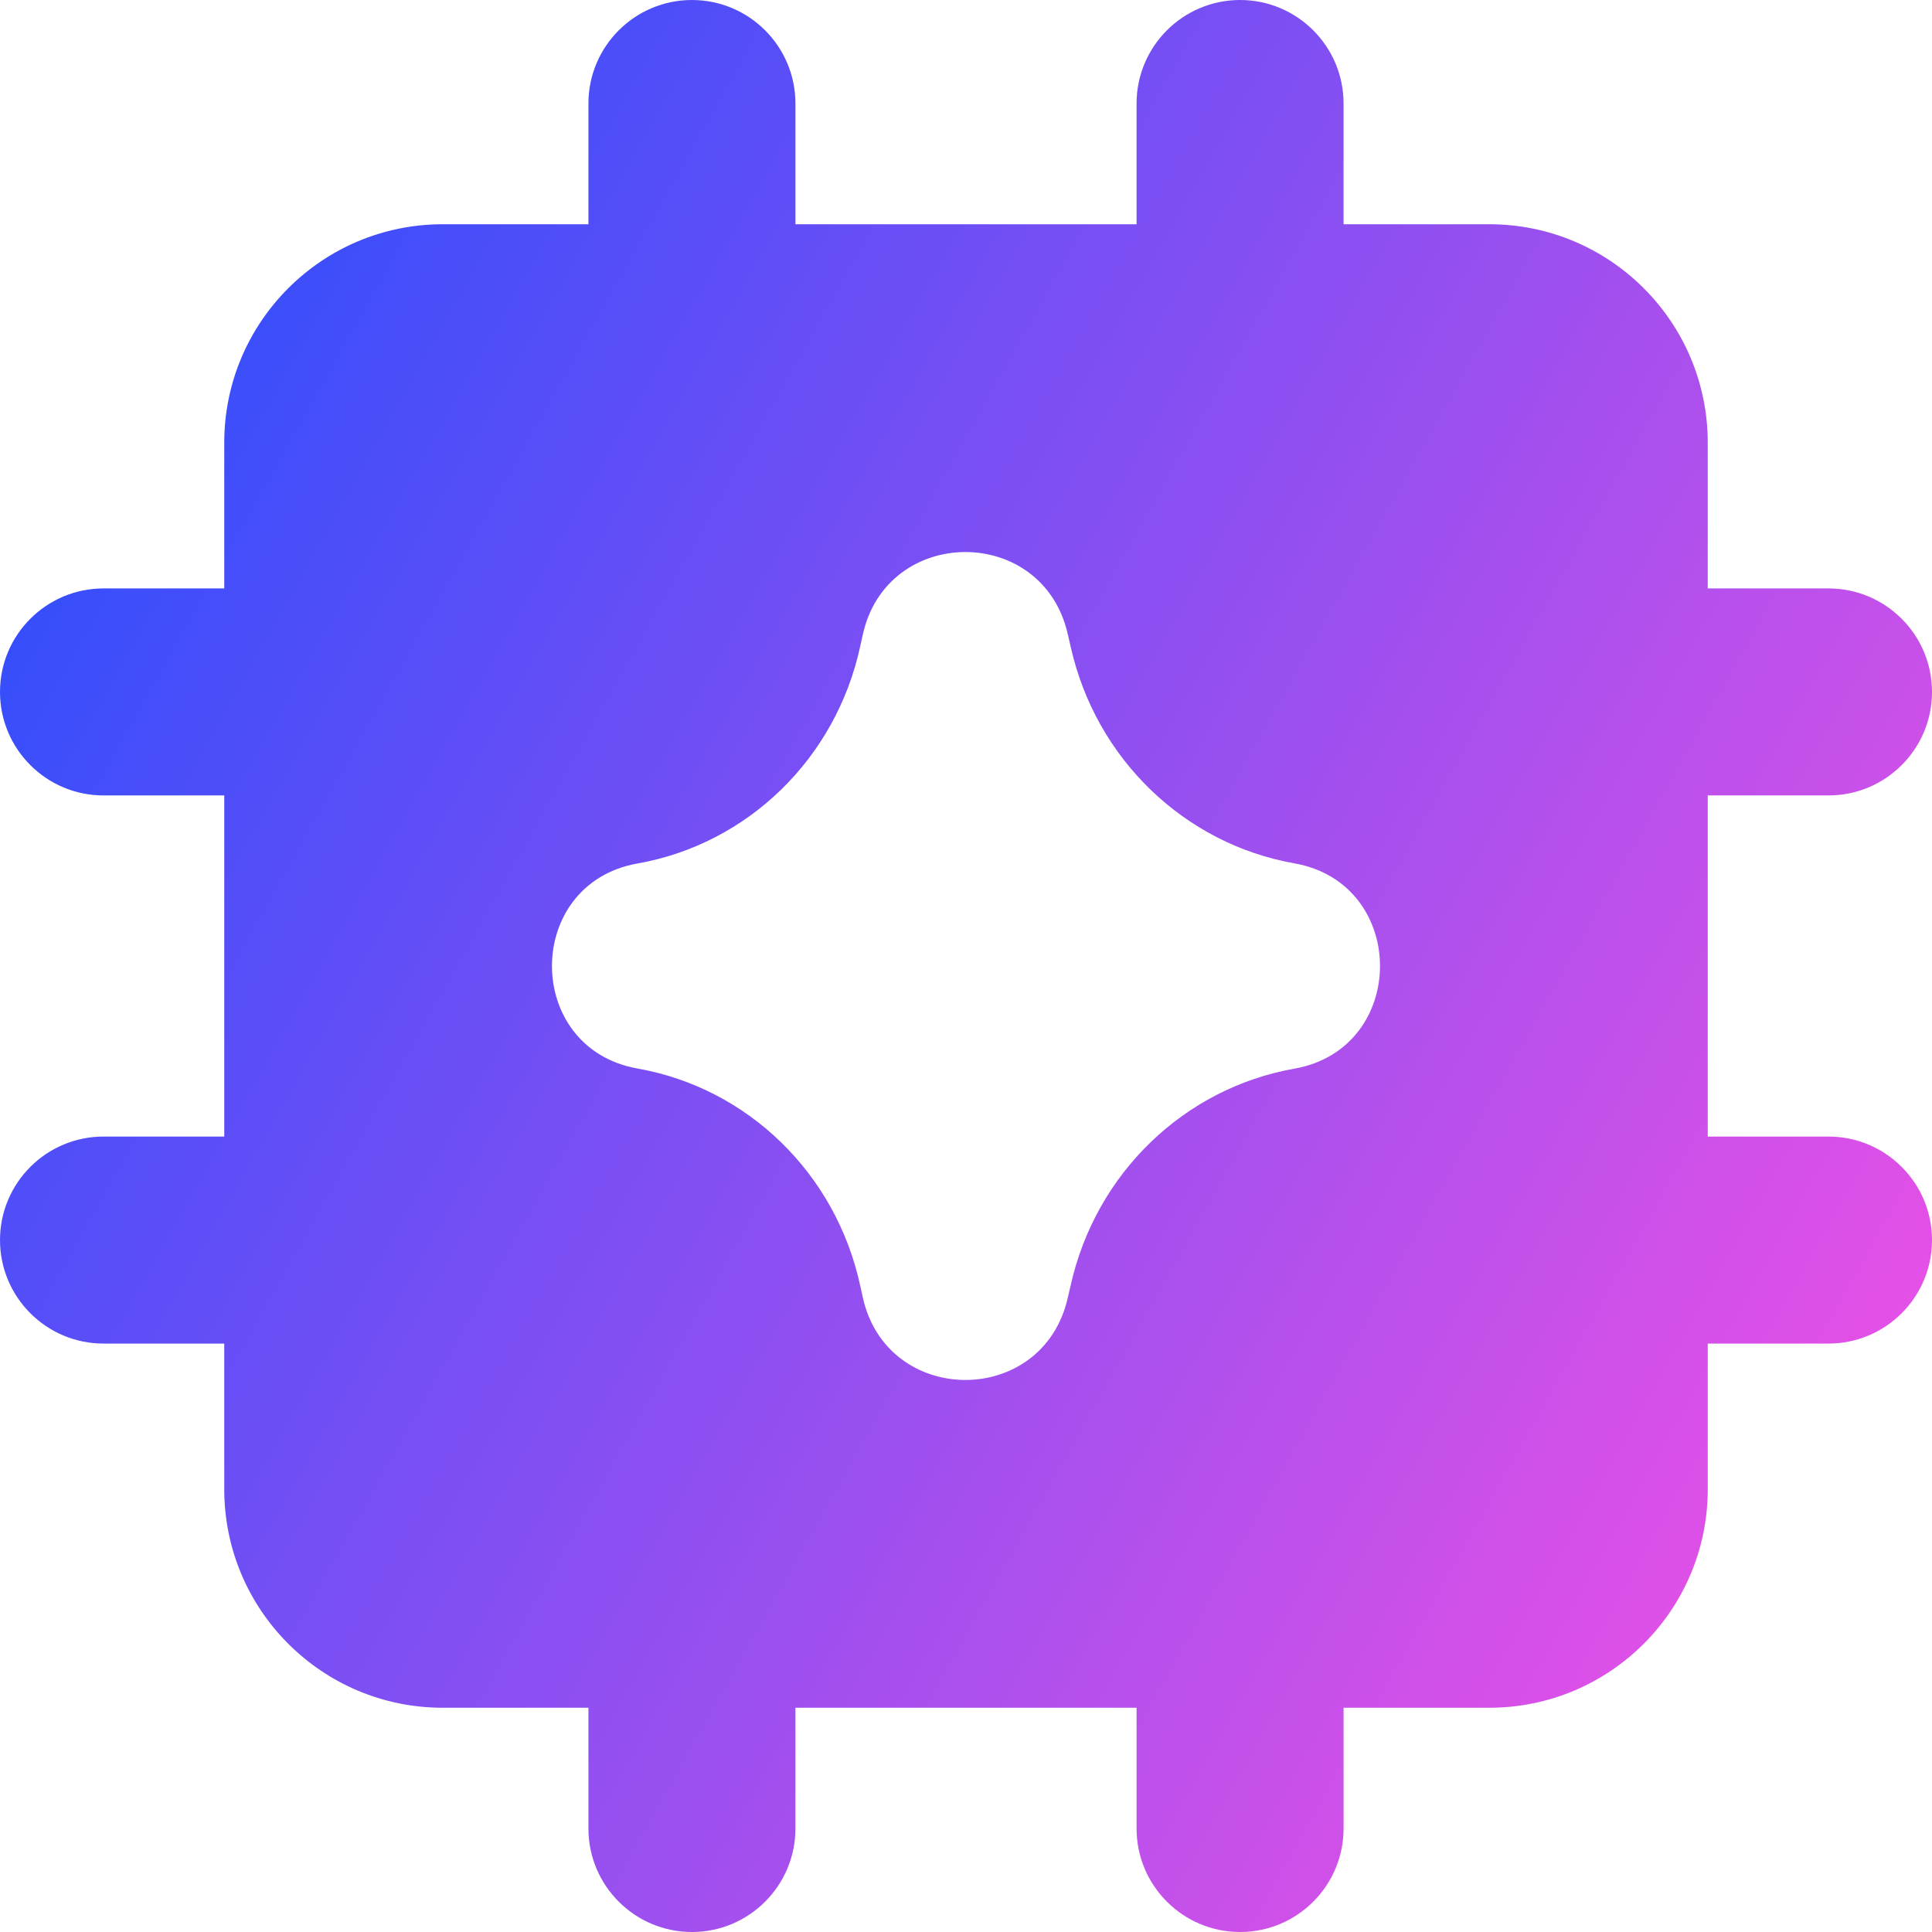 <svg xmlns="http://www.w3.org/2000/svg" width="14" height="14" viewBox="0 0 14 14" fill="none">
  <g clip-path="url(#clip0_2606_5335)">
    <path fill-rule="evenodd" clip-rule="evenodd"
      d="M12.375 3.208V4.264H13.25C13.664 4.264 14 4.6 14 5.014C14 5.428 13.664 5.764 13.25 5.764H12.375V8.236H13.25C13.664 8.236 14 8.572 14 8.986C14 9.4 13.664 9.736 13.25 9.736H12.375V10.792C12.375 11.666 11.666 12.375 10.792 12.375H9.736V13.25C9.736 13.664 9.4 14 8.986 14C8.572 14 8.236 13.664 8.236 13.25V12.375H5.764V13.25C5.764 13.664 5.428 14 5.014 14C4.6 14 4.264 13.664 4.264 13.25V12.375H3.208C2.334 12.375 1.625 11.666 1.625 10.792V9.736H0.75C0.336 9.736 0 9.4 0 8.986C0 8.572 0.336 8.236 0.75 8.236H1.625V5.764H0.75C0.336 5.764 0 5.428 0 5.014C0 4.6 0.336 4.264 0.75 4.264H1.625V3.208C1.625 2.334 2.334 1.625 3.208 1.625H4.264V0.75C4.264 0.336 4.6 0 5.014 0C5.428 0 5.764 0.336 5.764 0.75V1.625H8.236V0.75C8.236 0.336 8.572 0 8.986 0C9.4 0 9.736 0.336 9.736 0.75V1.625H10.792C11.666 1.625 12.375 2.334 12.375 3.208ZM6.251 4.604C6.423 3.803 7.559 3.797 7.738 4.598L7.759 4.688C7.941 5.5 8.583 6.115 9.379 6.256C10.207 6.402 10.207 7.598 9.379 7.744C8.583 7.885 7.941 8.5 7.759 9.312L7.738 9.402C7.559 10.203 6.423 10.197 6.251 9.396L6.234 9.319C6.058 8.503 5.418 7.884 4.62 7.743C3.793 7.597 3.793 6.403 4.62 6.257C5.418 6.116 6.058 5.497 6.234 4.681L6.251 4.604Z"
      fill="url(#paint0_linear_2606_5335)" />
  </g>
  <defs>
    <linearGradient id="paint0_linear_2606_5335" x1="13.953" y1="14.003" x2="-2.626" y2="4.677"
      gradientUnits="userSpaceOnUse">
      <stop stop-color="#FF51E3" />
      <stop offset="1" stop-color="#1B4DFF" />
    </linearGradient>
    <clipPath id="clip0_2606_5335">
      <rect width="14" height="14" fill="white" />
    </clipPath>
  </defs>
</svg>